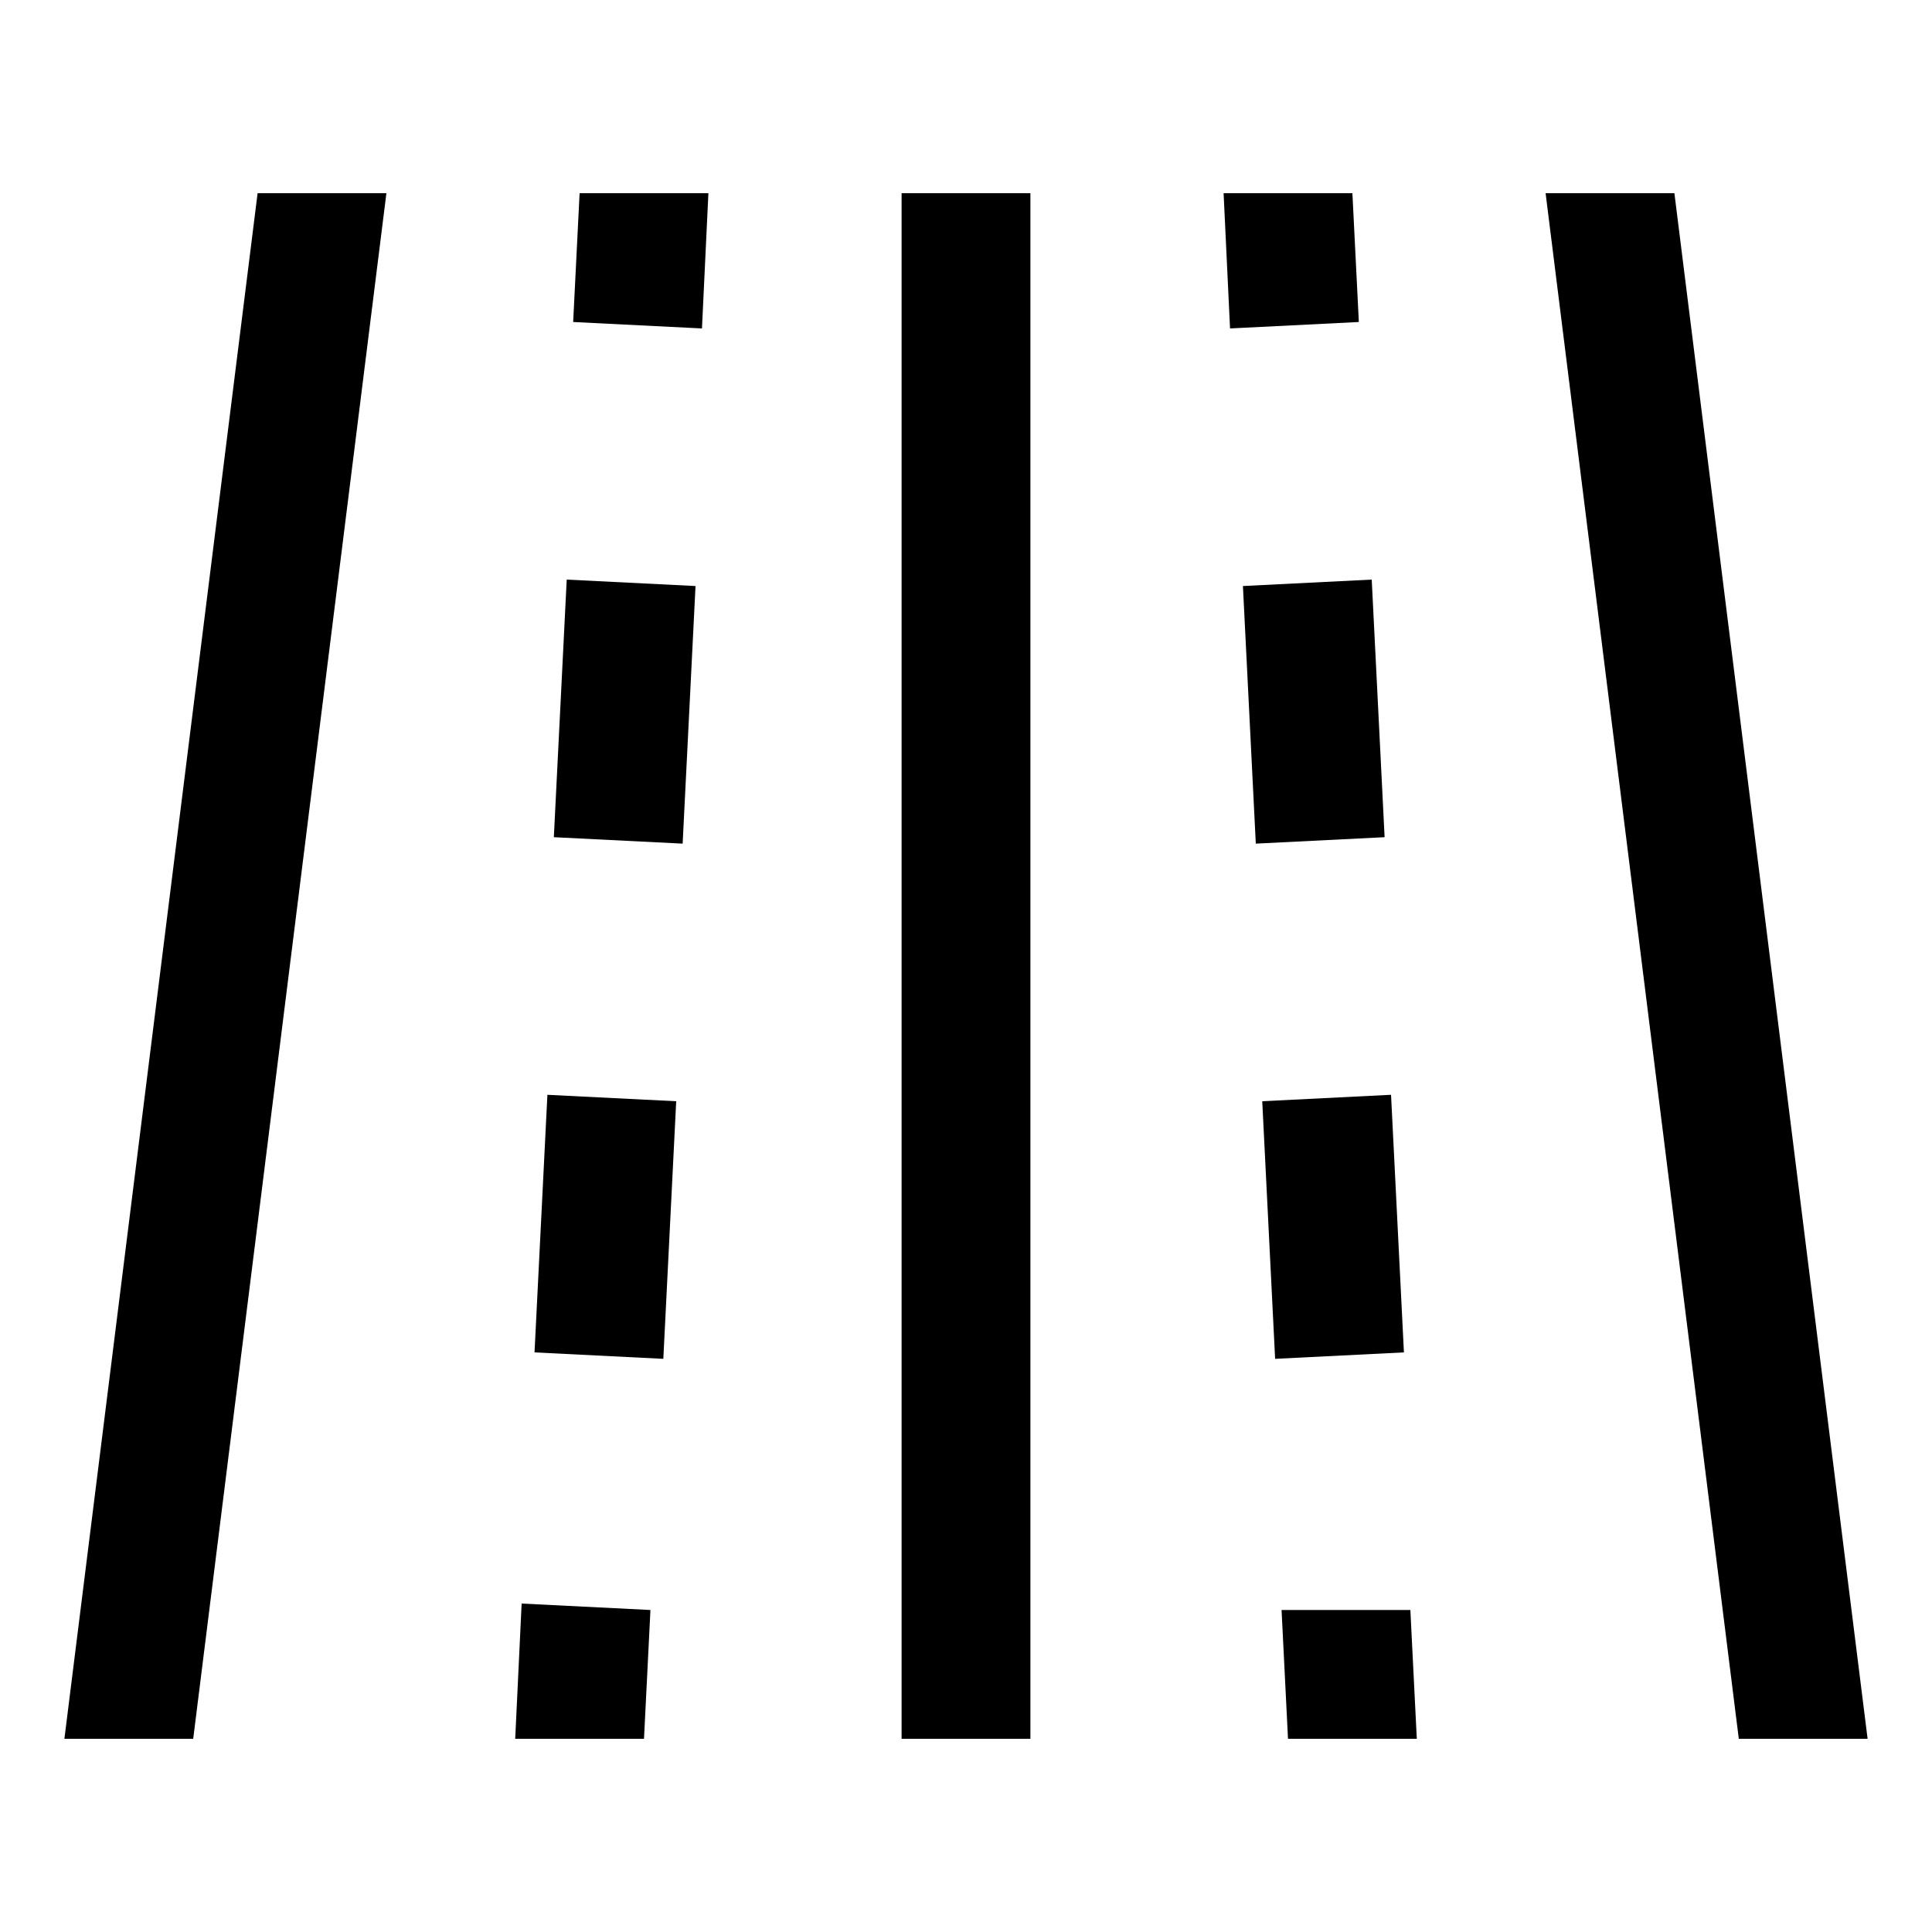 <?xml version="1.0" standalone="no"?><!DOCTYPE svg PUBLIC "-//W3C//DTD SVG 1.1//EN" "http://www.w3.org/Graphics/SVG/1.1/DTD/svg11.dtd"><svg t="1650363732905" class="icon" viewBox="0 0 1024 1024" version="1.1" xmlns="http://www.w3.org/2000/svg" p-id="8159" xmlns:xlink="http://www.w3.org/1999/xlink" width="200" height="200"><defs><style type="text/css">@font-face { font-family: feedback-iconfont; src: url("//at.alicdn.com/t/font_1031158_u69w8yhxdu.woff2?t=1630033759944") format("woff2"), url("//at.alicdn.com/t/font_1031158_u69w8yhxdu.woff?t=1630033759944") format("woff"), url("//at.alicdn.com/t/font_1031158_u69w8yhxdu.ttf?t=1630033759944") format("truetype"); }
</style></defs><path d="M303.787 170.667l68.267 3.413L375.467 102.4H307.2l-3.413 68.267z m-20.48 546.133l68.267 3.413 6.827-136.533-68.267-3.413-6.827 136.533z m10.24-273.067l68.267 3.413 6.827-136.533-68.267-3.413-6.827 136.533zM273.067 921.6h68.267l3.413-68.267-68.267-3.413L273.067 921.6z m-238.933 0h68.267L204.8 102.4H136.533L34.133 921.6zM887.467 102.4h-68.267l102.4 819.2h68.267L887.467 102.4z m-208.213 750.933l3.413 68.267h68.267l-3.413-68.267h-68.267z m58.027-273.067l-68.267 3.413 6.827 136.533 68.267-3.413-6.827-136.533z m-10.24-273.067l-68.267 3.413 6.827 136.533 68.267-3.413-6.827-136.533zM716.8 102.4h-68.267l3.413 71.68 68.267-3.413-3.413-68.267z m-238.933 819.2h68.267V102.4h-68.267v819.2z" p-id="8160"></path></svg>